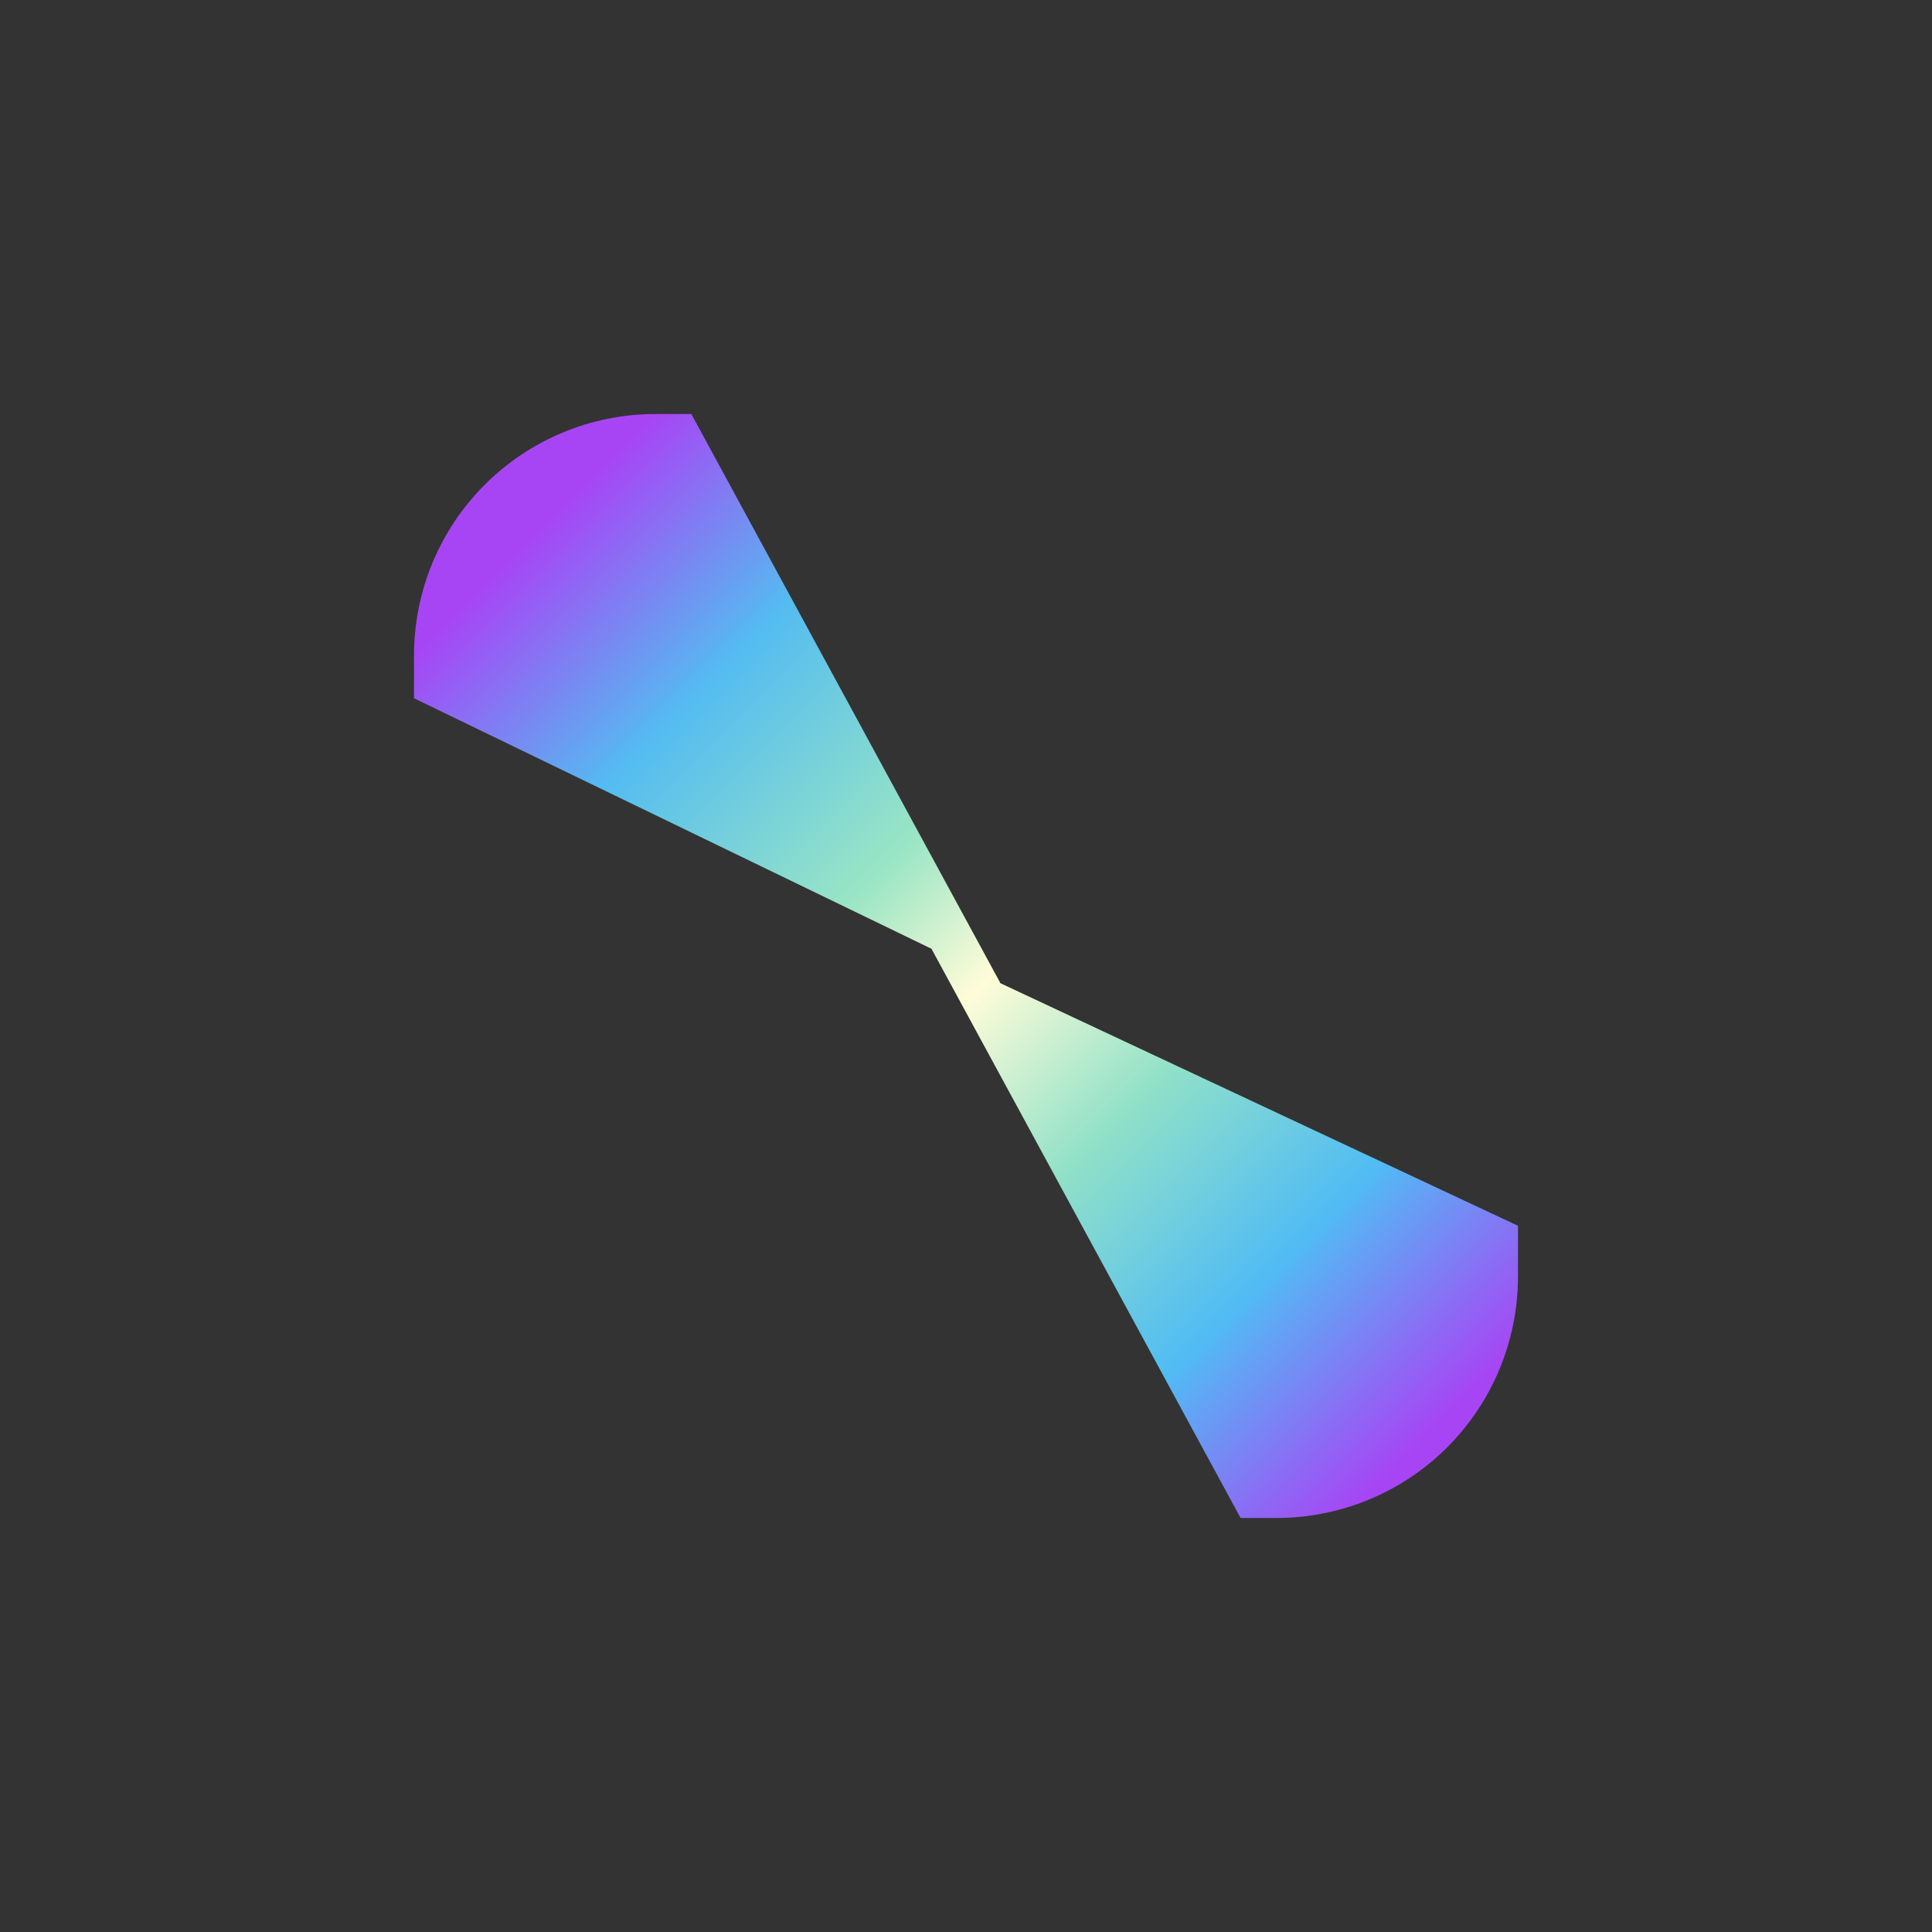 <svg width="24" height="24" viewBox="0 0 24 24" fill="none" xmlns="http://www.w3.org/2000/svg">
<rect x="0" y="0" width="24" height="24" fill="#333333" stroke="none"/>
<path d="M15.411 18.857L11.571 11.786L5.143 8.674V8.143C5.143 7.347 5.459 6.584 6.021 6.022C6.584 5.459 7.347 5.143 8.143 5.143H8.588L12.428 12.214L18.857 15.227V15.857C18.857 16.653 18.541 17.416 17.978 17.979C17.416 18.541 16.652 18.857 15.857 18.857H15.411Z" fill="url(#paint0_linear_155_227)"/>
<defs>
<linearGradient id="paint0_linear_155_227" x1="6.428" y1="6.857" x2="17.571" y2="18" gradientUnits="userSpaceOnUse">
<stop stop-color="#A745F5"/>
<stop offset="0.18" stop-color="#54BCF0"/>
<stop offset="0.38" stop-color="#99E5C5"/>
<stop offset="0.5" stop-color="#FFFCD8"/>
<stop offset="0.65" stop-color="#91E1C8"/>
<stop offset="0.82" stop-color="#51BCF4"/>
<stop offset="1" stop-color="#A745F4"/>
</linearGradient>
</defs>
</svg>
